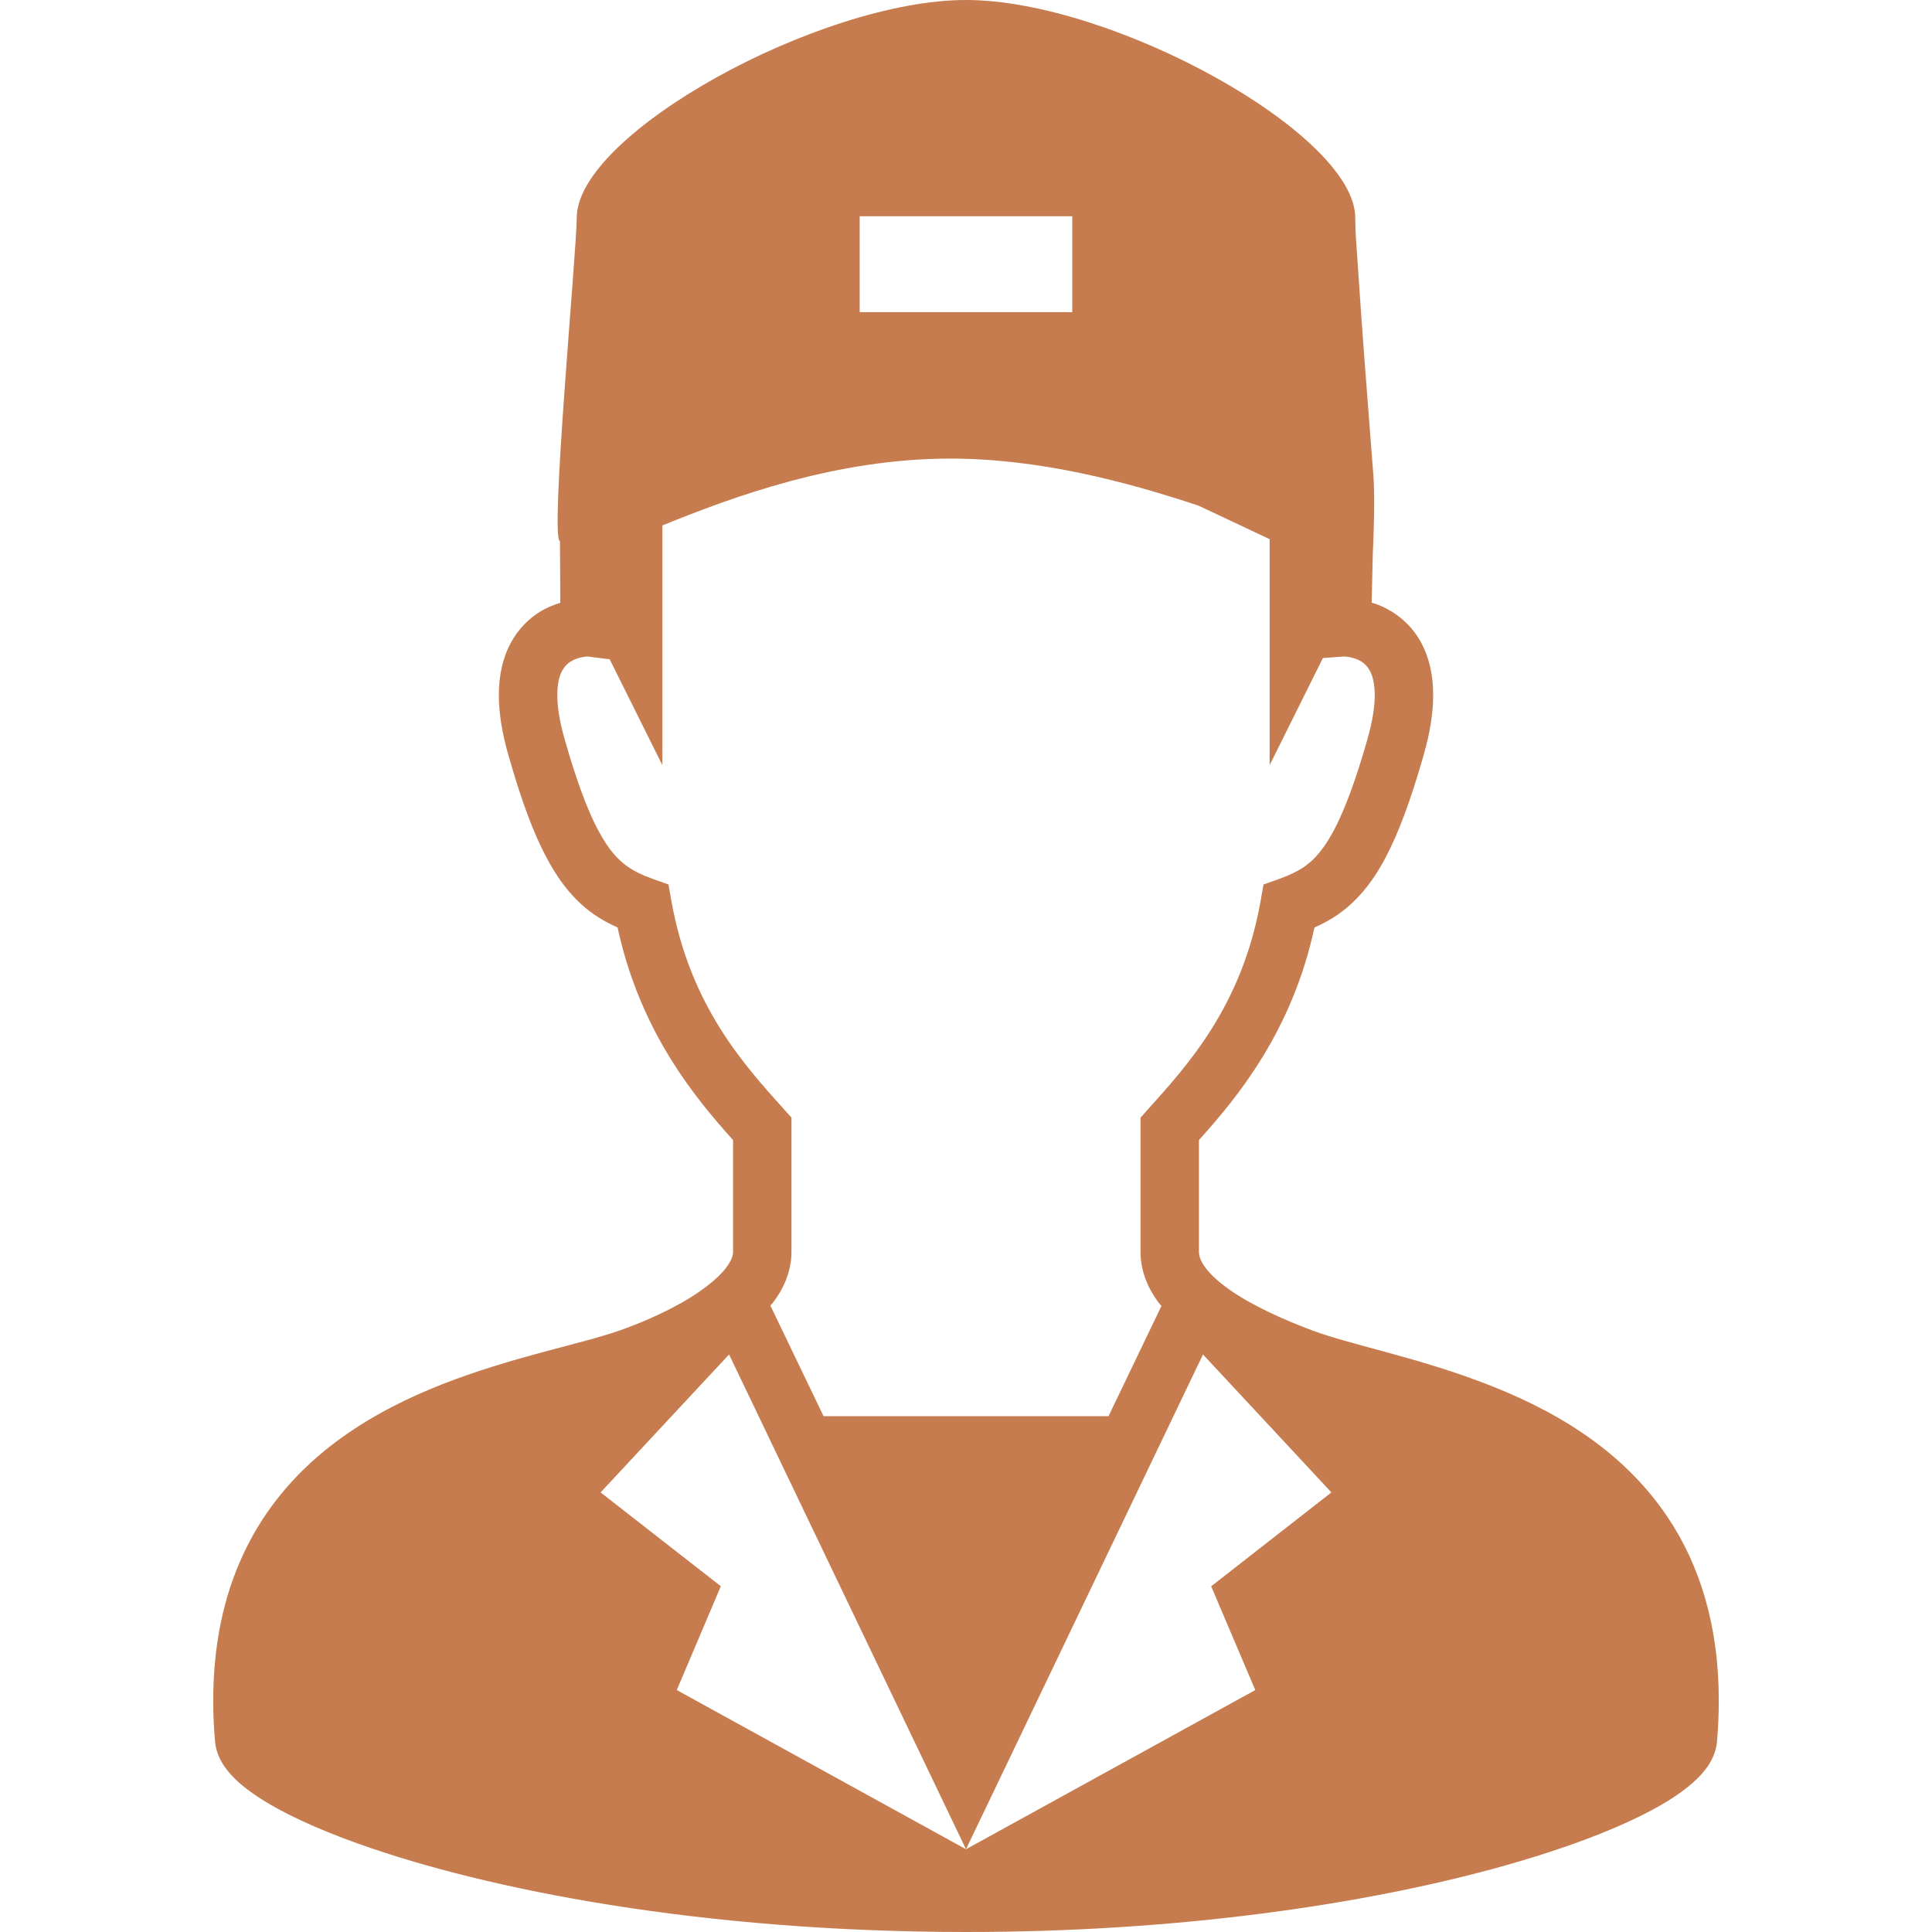 <svg width="30" height="30" viewBox="0 0 30 30" fill="none" xmlns="http://www.w3.org/2000/svg">
<path d="M25.9 23.566C25.164 22.463 24.046 21.854 22.995 21.458C22.468 21.259 21.953 21.113 21.499 20.989C21.046 20.866 20.652 20.762 20.388 20.663C19.925 20.491 19.436 20.268 19.094 20.028C18.924 19.909 18.793 19.787 18.716 19.682C18.639 19.576 18.618 19.502 18.617 19.437C18.617 18.992 18.617 18.436 18.617 17.703C19.21 17.043 20.061 16.022 20.411 14.402C20.533 14.347 20.654 14.285 20.77 14.204C21.06 14.004 21.306 13.714 21.514 13.319C21.723 12.922 21.909 12.415 22.107 11.722C22.208 11.37 22.254 11.065 22.254 10.793C22.255 10.48 22.19 10.207 22.072 9.987C21.894 9.652 21.606 9.466 21.372 9.381C21.347 9.372 21.324 9.366 21.299 9.359L21.317 8.588C21.317 8.588 21.358 7.797 21.326 7.386C21.24 6.269 21.151 5.153 21.078 4.035C21.064 3.818 21.044 3.598 21.044 3.38C21.044 2.079 17.274 0 15 0C12.726 0 8.956 2.079 8.956 3.379C8.956 3.877 8.535 8.39 8.695 8.402C8.695 8.402 8.701 9.287 8.701 9.36C8.601 9.391 8.495 9.432 8.382 9.501C8.216 9.604 8.047 9.765 7.929 9.987C7.811 10.207 7.746 10.48 7.746 10.793C7.746 11.065 7.793 11.371 7.893 11.722C8.158 12.646 8.398 13.242 8.708 13.679C8.862 13.897 9.039 14.071 9.231 14.204C9.347 14.285 9.468 14.347 9.59 14.402C9.94 16.022 10.791 17.043 11.383 17.703C11.383 18.436 11.383 18.992 11.383 19.437C11.383 19.492 11.361 19.571 11.276 19.684C11.152 19.851 10.893 20.055 10.587 20.227C10.281 20.401 9.929 20.551 9.621 20.66C9.26 20.788 8.678 20.921 8.025 21.108C7.045 21.392 5.886 21.8 4.943 22.608C4.473 23.013 4.059 23.521 3.769 24.152C3.478 24.782 3.311 25.531 3.311 26.409C3.311 26.612 3.32 26.822 3.339 27.04C3.352 27.192 3.41 27.316 3.478 27.419C3.608 27.609 3.78 27.751 3.996 27.896C4.373 28.146 4.896 28.39 5.566 28.63C7.57 29.345 10.888 29.999 15 30C18.341 30 21.161 29.566 23.174 29.022C24.181 28.748 24.985 28.45 25.566 28.151C25.857 28.001 26.092 27.852 26.278 27.689C26.372 27.607 26.454 27.521 26.523 27.419C26.59 27.316 26.649 27.192 26.662 27.04C26.68 26.823 26.689 26.613 26.689 26.41C26.691 25.241 26.39 24.299 25.9 23.566ZM13.349 3.358H16.65V4.847H13.349V3.358ZM10.426 13.994L10.38 13.734L10.132 13.646C9.974 13.589 9.854 13.532 9.749 13.459C9.594 13.349 9.453 13.2 9.289 12.893C9.126 12.589 8.954 12.133 8.766 11.473C8.683 11.184 8.654 10.96 8.654 10.793C8.654 10.599 8.691 10.486 8.729 10.415C8.787 10.311 8.857 10.267 8.946 10.231C9.018 10.203 9.093 10.196 9.123 10.194L9.467 10.237L10.285 11.881V8.159C11.395 7.709 12.983 7.121 14.756 7.121C16.14 7.121 17.493 7.48 18.611 7.852L19.715 8.372V11.881L20.542 10.218L20.868 10.194C20.896 10.194 21.042 10.208 21.138 10.272C21.19 10.305 21.232 10.344 21.271 10.415C21.309 10.486 21.346 10.599 21.347 10.793C21.347 10.96 21.317 11.184 21.235 11.473C20.985 12.354 20.76 12.867 20.554 13.152C20.451 13.296 20.357 13.385 20.252 13.459C20.147 13.531 20.026 13.589 19.868 13.646L19.62 13.734L19.574 13.994C19.284 15.62 18.445 16.536 17.826 17.225L17.71 17.355V17.529C17.71 18.354 17.71 18.956 17.71 19.437C17.709 19.736 17.826 20.005 17.985 20.22C18 20.241 18.019 20.258 18.035 20.279L17.213 21.99H12.788L11.962 20.272C11.974 20.258 11.988 20.247 11.999 20.233C12.164 20.017 12.29 19.746 12.29 19.437C12.29 18.956 12.29 18.354 12.29 17.529V17.354L12.174 17.225C11.555 16.536 10.717 15.62 10.426 13.994ZM19.492 26.243L15 28.715L10.509 26.243L11.193 24.631L9.326 23.174L11.321 21.032L15 28.715L18.68 21.032L20.674 23.174L18.807 24.632L19.492 26.243Z" fill="#C67C4E"/>
</svg>

